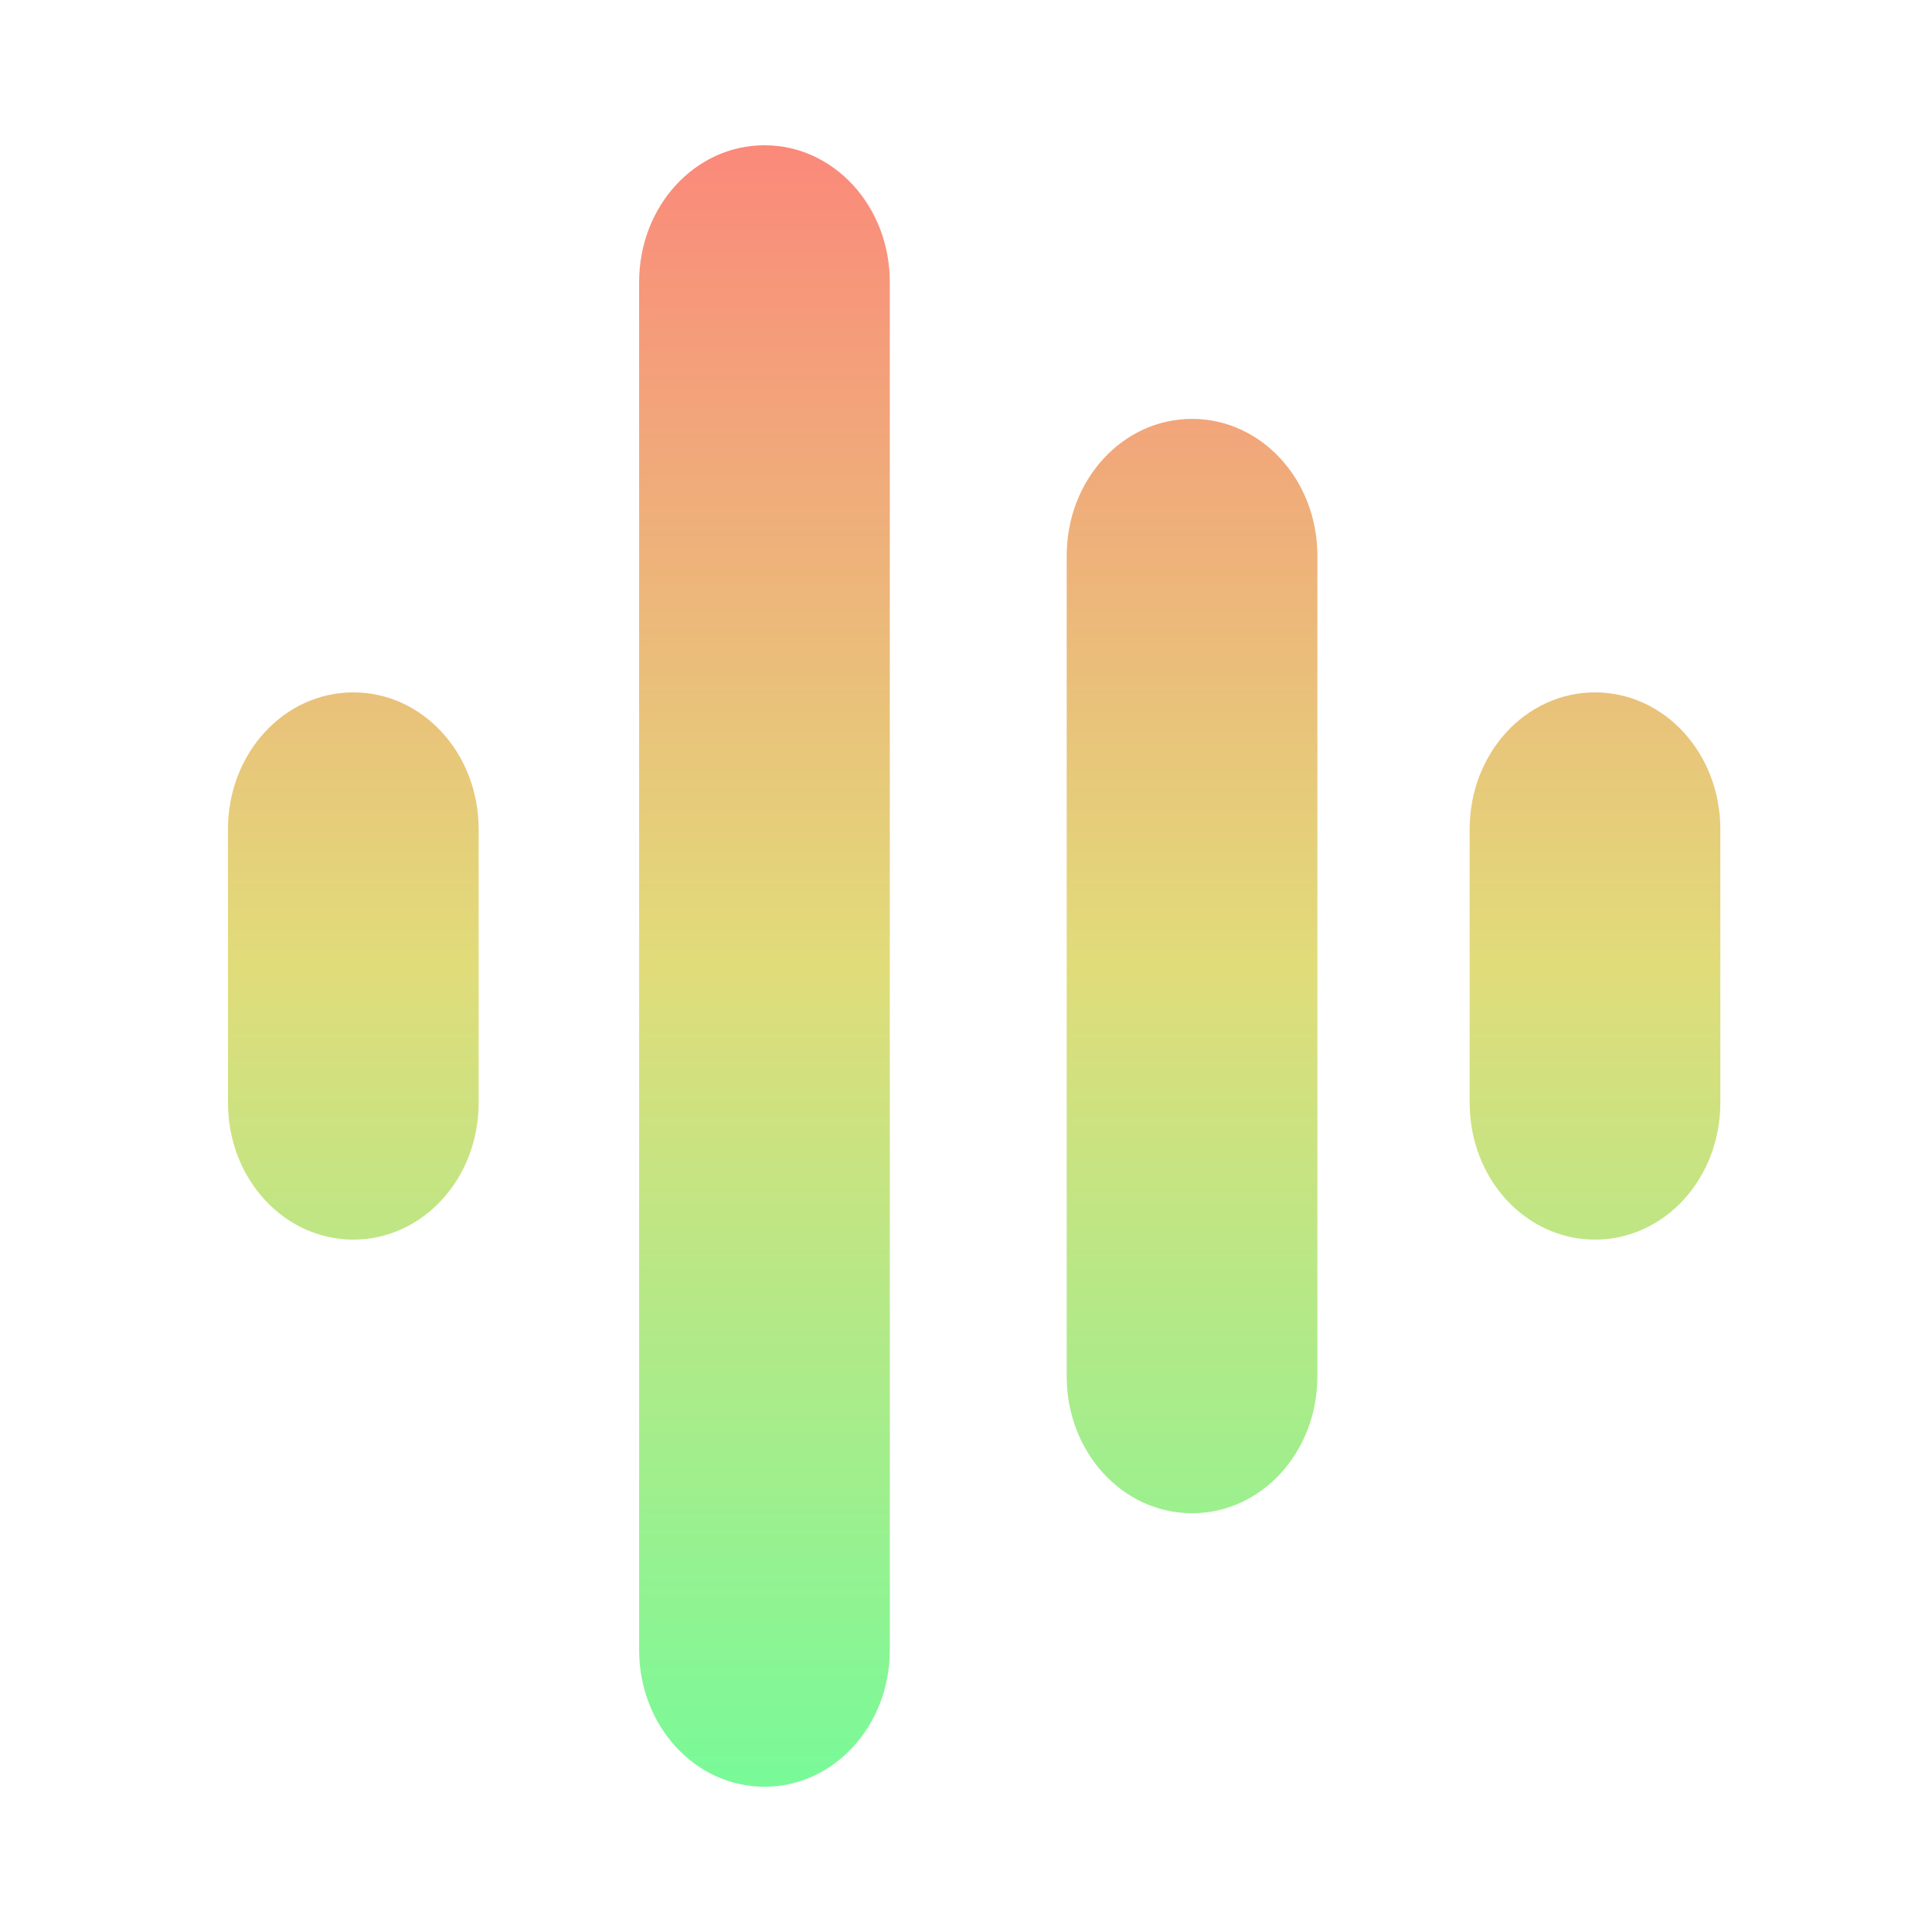 <?xml version="1.0" encoding="UTF-8" standalone="no"?>
<svg
   xmlns:dc="http://purl.org/dc/elements/1.1/"
   xmlns:cc="http://creativecommons.org/ns#"
   xmlns:rdf="http://www.w3.org/1999/02/22-rdf-syntax-ns#"
   xmlns:svg="http://www.w3.org/2000/svg"
   xmlns="http://www.w3.org/2000/svg"
   xmlns:sodipodi="http://sodipodi.sourceforge.net/DTD/sodipodi-0.dtd"
   xmlns:inkscape="http://www.inkscape.org/namespaces/inkscape"
   height="16"
   viewBox="0 0 16 16"
   width="16"
   version="1.1"
   id="svg11"
   sodipodi:docname="icon_audio_stream_wave.svg"
   inkscape:version="0.92.4 (5da689c313, 2019-01-14)">
  <defs
     id="defs15" />
  <sodipodi:namedview
     pagecolor="#ffffff"
     bordercolor="#666666"
     borderopacity="1"
     objecttolerance="10"
     gridtolerance="10"
     guidetolerance="10"
     inkscape:pageopacity="0"
     inkscape:pageshadow="2"
     inkscape:window-width="1920"
     inkscape:window-height="1017"
     id="namedview13"
     showgrid="false"
     inkscape:zoom="14.75"
     inkscape:cx="-2.9491525"
     inkscape:cy="8"
     inkscape:window-x="-8"
     inkscape:window-y="-8"
     inkscape:window-maximized="1"
     inkscape:current-layer="svg11" />
  <linearGradient
     id="a"
     gradientUnits="userSpaceOnUse"
     x1="8"
     x2="8"
     y1="7.464"
     y2="14.521"
     gradientTransform="matrix(2.075,0,0,2.266,-15.868,-16.921)">
    <stop
       offset="0"
       stop-color="#ff7a7a"
       id="stop2" />
    <stop
       offset=".5"
       stop-color="#e1dc7a"
       id="stop4" />
    <stop
       offset="1"
       stop-color="#66ff9e"
       id="stop6" />
  </linearGradient>
  <path
     d="m 6.331,1.203 c -0.575,0 -1.038,0.505 -1.038,1.133 V 13.664 c 0,0.628 0.463,1.133 1.038,1.133 0.575,0 1.038,-0.505 1.038,-1.133 V 2.336 c 0,-0.628 -0.463,-1.133 -1.038,-1.133 z m 3.541,2.266 c -0.575,0 -1.038,0.505 -1.038,1.133 v 6.797 c 0,0.628 0.463,1.133 1.038,1.133 0.575,0 1.038,-0.505 1.038,-1.133 V 4.602 c 0,-0.628 -0.463,-1.133 -1.038,-1.133 z M 2.926,5.734 c -0.575,0 -1.038,0.505 -1.038,1.133 v 2.266 c 0,0.628 0.463,1.133 1.038,1.133 0.575,0 1.038,-0.505 1.038,-1.133 V 6.867 c 0,-0.628 -0.463,-1.133 -1.038,-1.133 z m 10.283,0 c -0.575,0 -1.038,0.505 -1.038,1.133 v 2.266 c 0,0.628 0.463,1.133 1.038,1.133 0.575,0 1.038,-0.505 1.038,-1.133 V 6.867 c 0,-0.628 -0.463,-1.133 -1.038,-1.133 z"
     id="path9"
     inkscape:connector-curvature="0"
     style="fill:url(#a);stroke-width:2.168"
     sodipodi:nodetypes="ssssssssssssssssssssssssssss" />
</svg>
